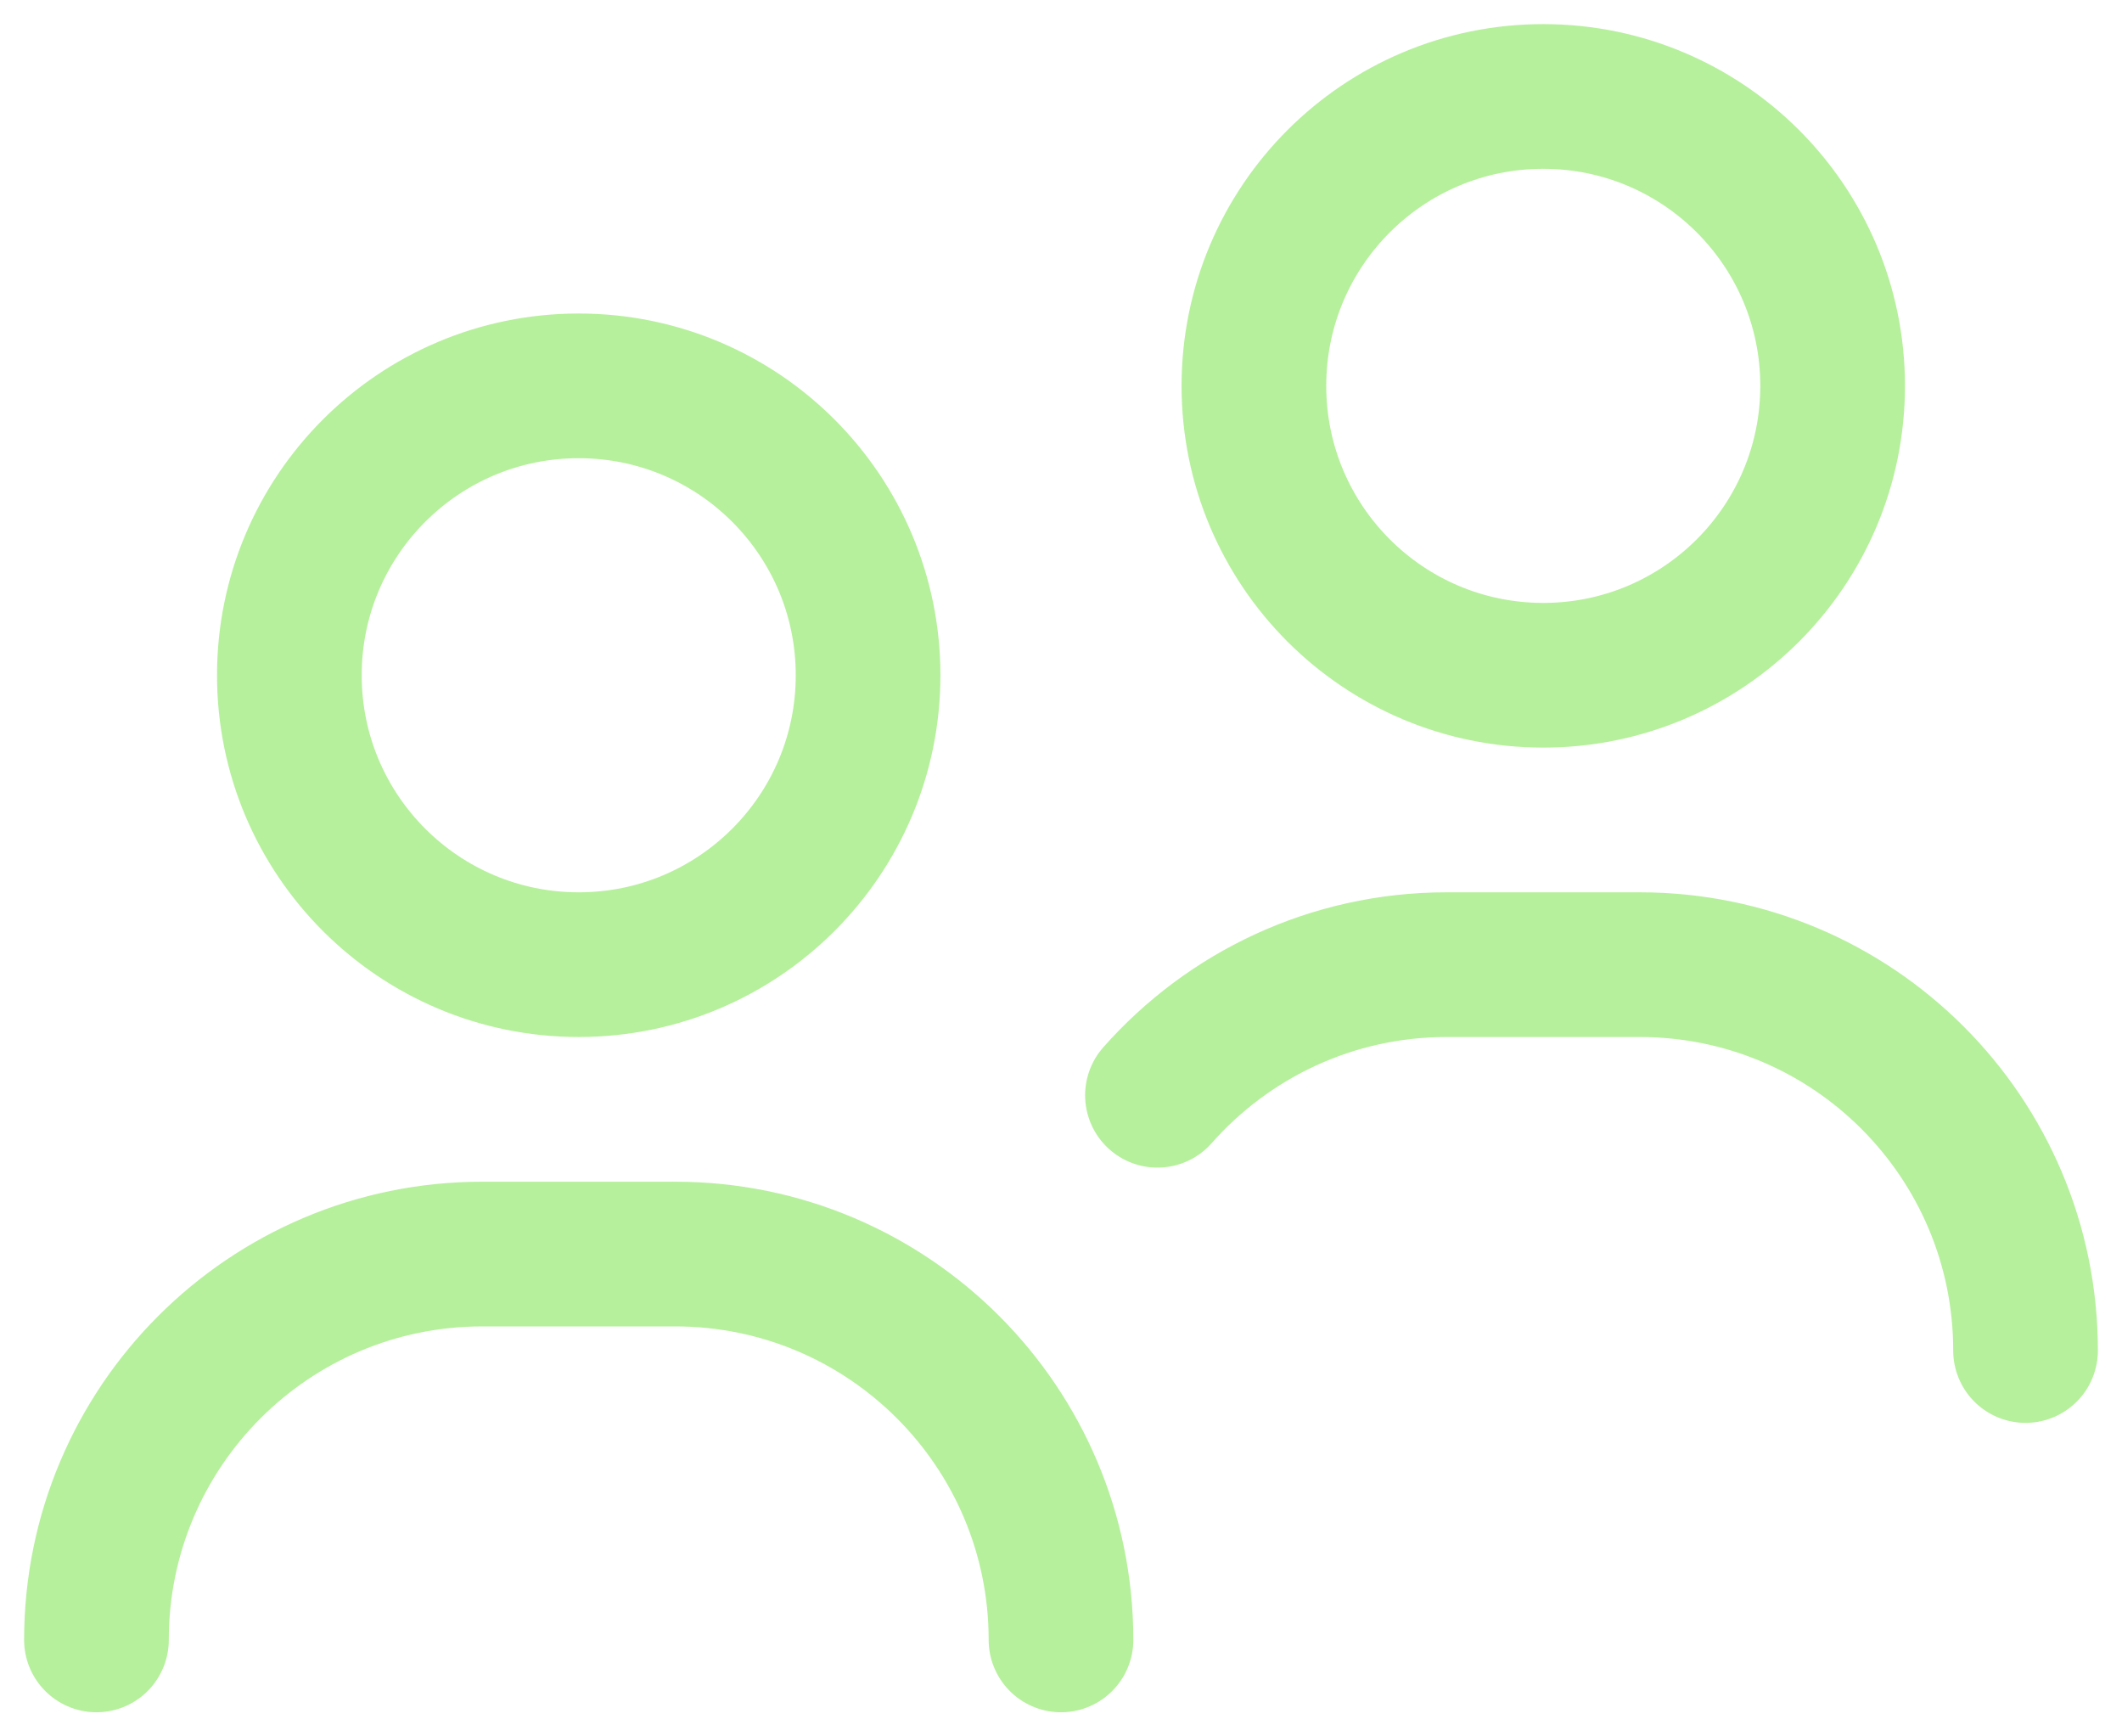 <svg width="22" height="18" viewBox="0 0 22 18" fill="none" xmlns="http://www.w3.org/2000/svg">
<path d="M11 17C11 14.791 9.209 13 7 13H5C2.791 13 1 14.791 1 17M21 14C21 11.791 19.209 10 17 10H15C13.805 10 12.733 10.524 12 11.354M9 7C9 8.657 7.657 10 6 10C4.343 10 3 8.657 3 7C3 5.343 4.343 4 6 4C7.657 4 9 5.343 9 7ZM19 4C19 5.657 17.657 7 16 7C14.343 7 13 5.657 13 4C13 2.343 14.343 1 16 1C17.657 1 19 2.343 19 4Z" stroke="#B6F09C" stroke-width="1.5" stroke-linecap="round" stroke-linejoin="round"/>
</svg>
